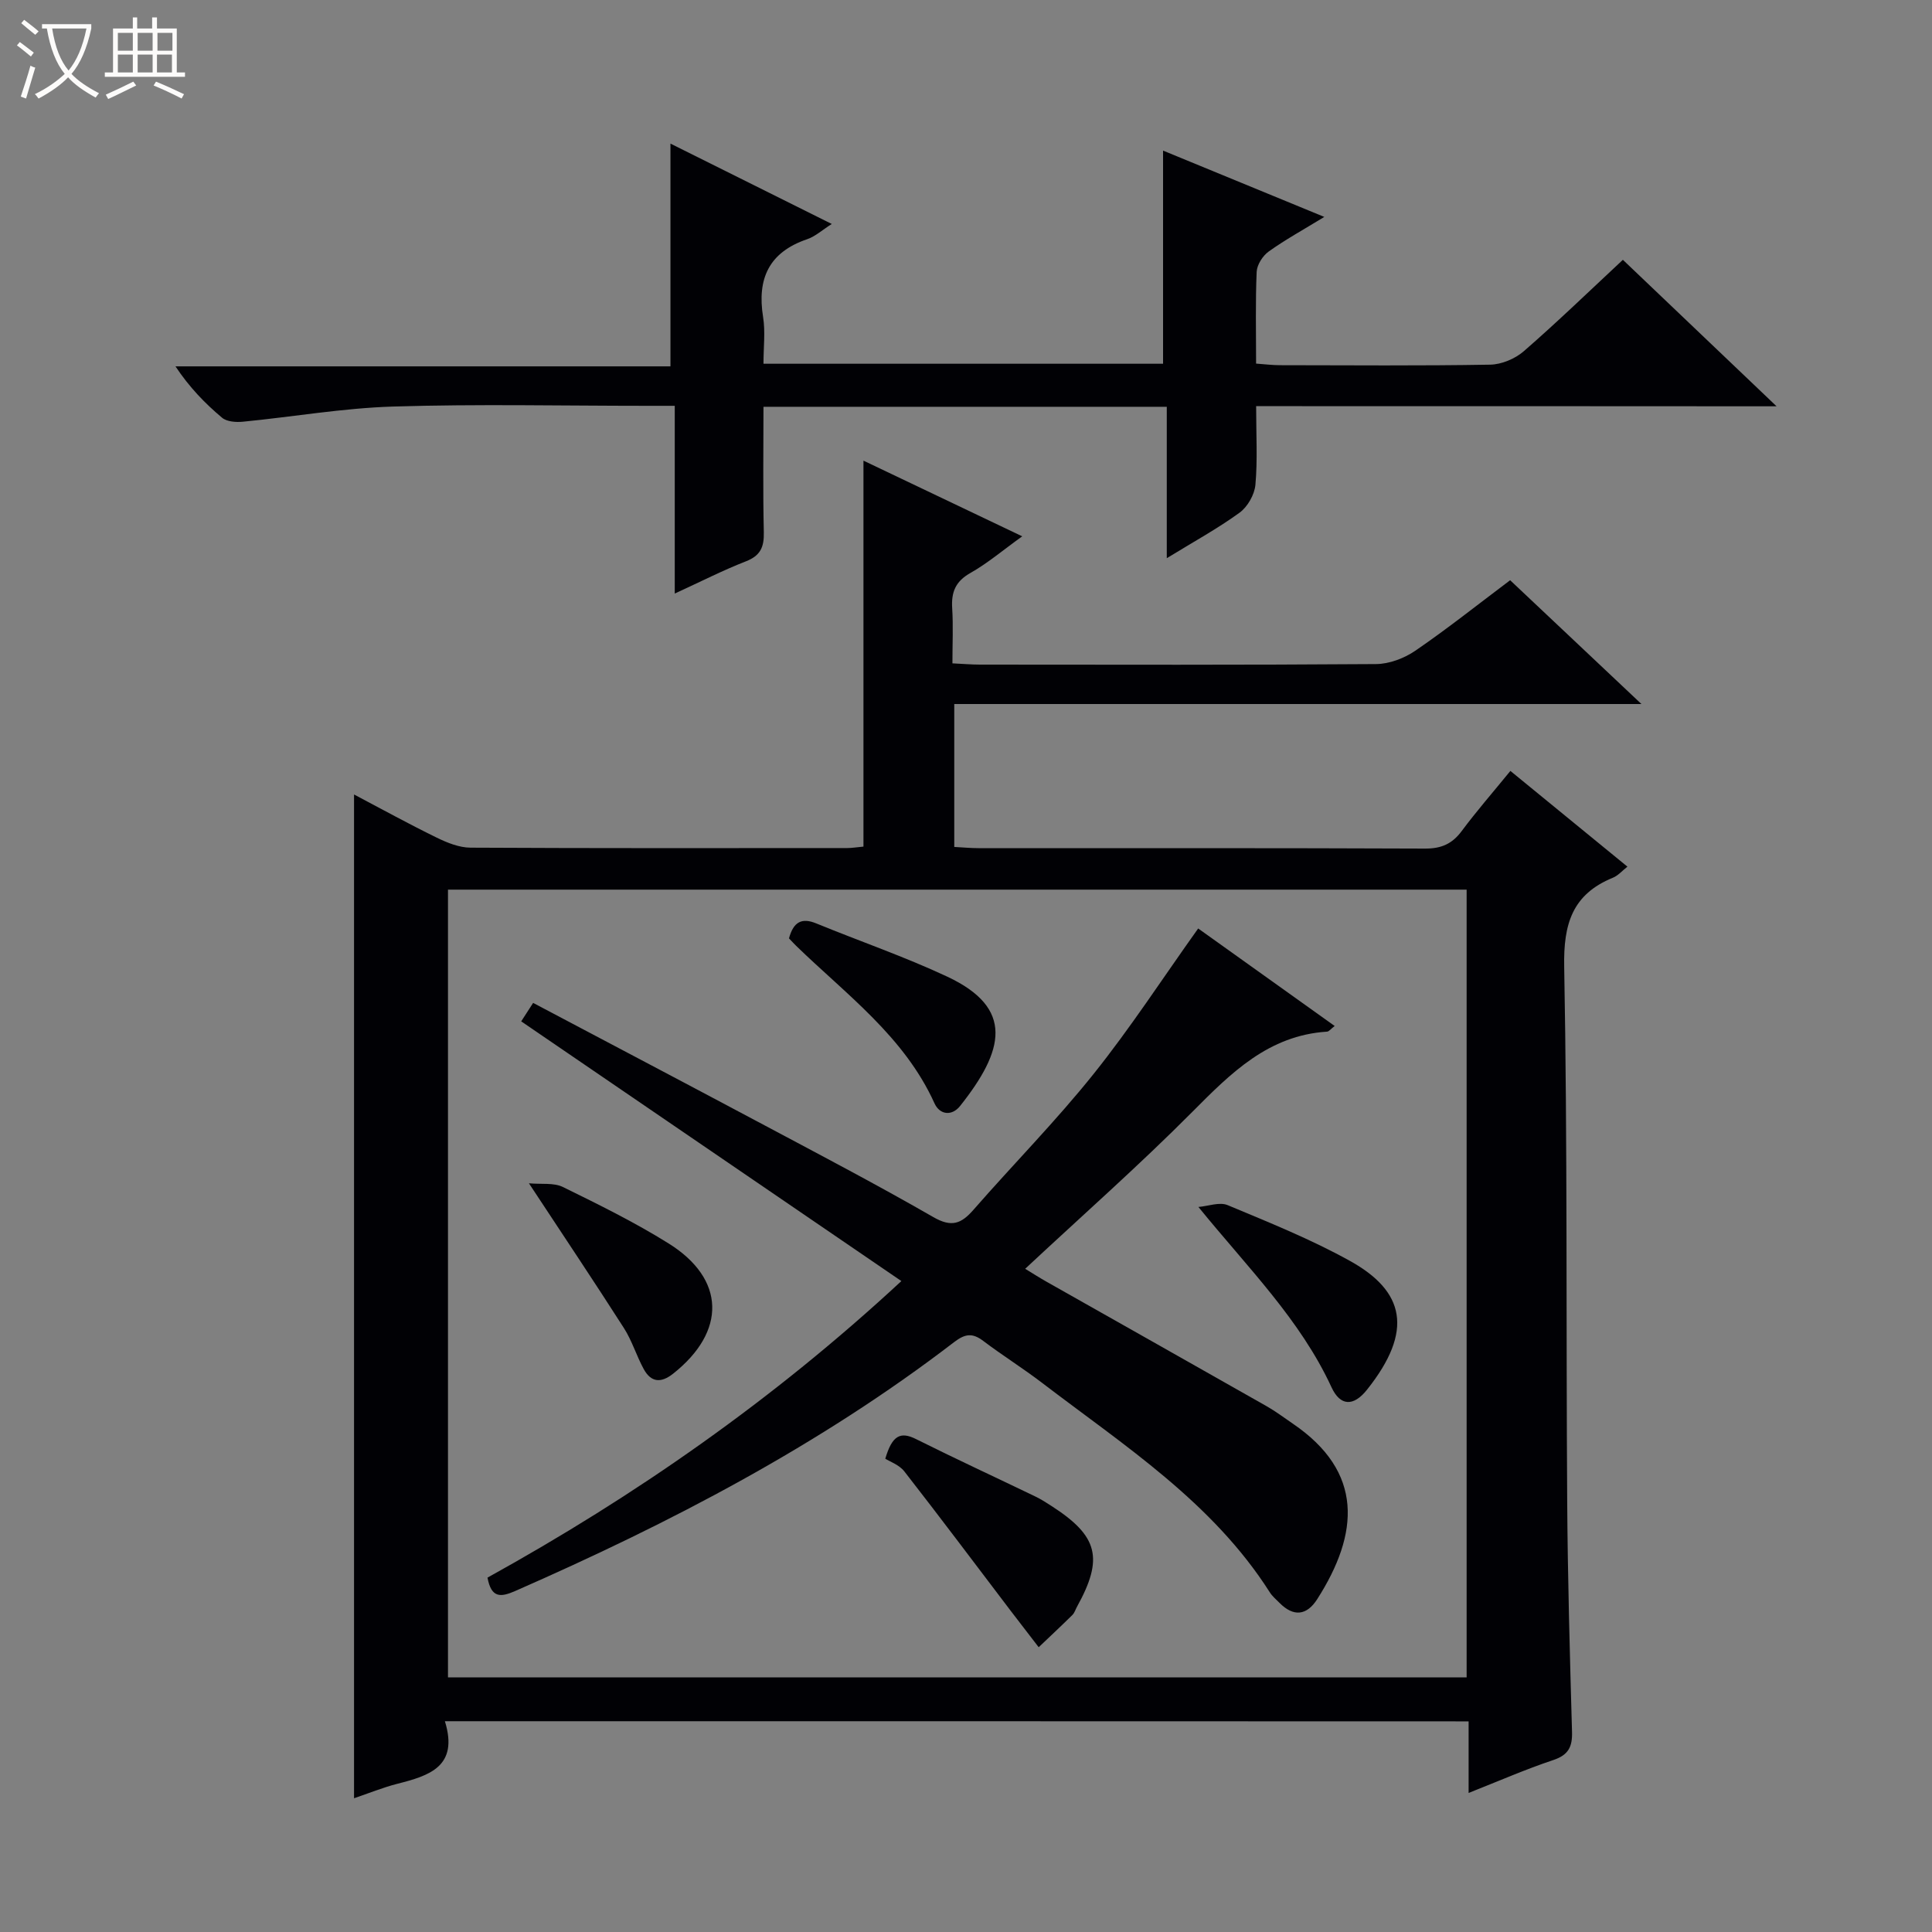 <svg enable-background="new 0 0 400 400" viewBox="0 0 400 400" xmlns="http://www.w3.org/2000/svg"><rect x="0" y="0" width="400" height="400" fill="#808080" stroke="none"/><path d="m6.4 11.7c-1-.8-1.9-1.6-2.9-2.3l.6-.7c.9.7 1.9 1.4 2.9 2.2zm-2.1 8.3c.7-2.1 1.4-4.2 2-6.4.2.1.6.3 1 .4-.7 2.3-1.3 4.4-1.9 6.4zm3-12.8c-1.1-.9-2.1-1.7-2.9-2.4l.6-.7c1 .8 2 1.5 3 2.4zm1.4-1.3v-.9h10.2v.9c-.9 4.2-2.3 7.3-4.1 9.4 1.3 1.4 3.2 2.7 5.7 4-.2.2-.4.5-.7.9-2.5-1.4-4.4-2.7-5.7-4.2-1.4 1.5-3.5 3-6.1 4.4 0 0 0 0-.1-.1-.3-.4-.5-.7-.7-.8 2.7-1.3 4.7-2.8 6.2-4.2-1.8-2.2-3-5.3-3.7-9.4zm9.2 0h-7.1c.6 3.8 1.7 6.7 3.4 8.7 1.7-2.1 2.9-4.8 3.7-8.7z" fill="#fcfbfa"/><path d="m31.6 3.6h.9v2.3h4.1v9.1h1.7v.9h-16.6v-.9h1.7v-9.1h4.1v-2.3h.9v2.3h3.1v-2.3zm-4 13.3.6.8c-1.9.9-3.8 1.9-5.8 2.8-.2-.3-.3-.6-.5-.9 2-.9 3.9-1.8 5.7-2.7zm-3.2-10.1v3.7h3.1v-3.7zm0 4.5v3.7h3.1v-3.7zm4.1-4.5v3.7h3.1v-3.7zm0 4.5v3.7h3.1v-3.7zm9.1 9.1c-2.1-1.1-4.1-2-5.8-2.7l.5-.8c2.2.9 4.1 1.8 5.8 2.6zm-1.9-13.6h-3.1v3.7h3.1zm-3.2 4.5v3.7h3.1v-3.7z" fill="#fcfbfa"/><g fill="#010105"><path d="m92.11 356.36c2.91 9.41-3.27 11.28-9.86 12.96-3.01.77-5.91 1.96-8.95 2.99 0-69.35 0-138.21 0-207.82 5.77 3.04 11.37 6.13 17.11 8.93 2.17 1.06 4.66 2.07 7 2.08 25.99.14 51.99.09 77.99.08.98 0 1.95-.17 3.37-.3 0-26.43 0-52.68 0-79.91 11.28 5.38 21.79 10.39 32.87 15.67-4 2.87-7.17 5.58-10.73 7.59-3.11 1.75-3.98 3.99-3.77 7.31.23 3.63.05 7.28.05 11.4 2.15.1 3.93.26 5.71.26 27.33.02 54.66.09 81.99-.11 2.74-.02 5.83-1.19 8.13-2.76 6.59-4.51 12.84-9.49 19.64-14.6 8.82 8.32 17.61 16.61 27.18 25.63-47.92 0-94.91 0-142.27 0v29.59c1.76.09 3.38.25 5.01.25 30.83.01 61.66-.04 92.48.09 3.35.01 5.59-.97 7.57-3.63 3.07-4.13 6.47-8.02 10.08-12.45 8.07 6.6 16.01 13.1 24.23 19.82-1.07.84-1.92 1.85-3 2.29-8.42 3.44-10.26 9.57-10.09 18.44.68 36.81.38 73.64.62 110.47.1 15.98.55 31.95 1 47.93.09 3.1-.74 4.79-3.88 5.84-5.78 1.93-11.39 4.39-17.53 6.81 0-5.23 0-9.85 0-14.82-70.54-.03-140.76-.03-211.95-.03zm211.54-9.07c0-54.59 0-108.81 0-163.1-70.44 0-140.53 0-210.9 0v163.1z"/><path d="m260.07 84.09c0 5.97.31 11.16-.15 16.28-.19 2.05-1.62 4.57-3.29 5.78-4.51 3.28-9.44 5.97-15.06 9.42 0-11.04 0-21.1 0-31.35-28.01 0-55.44 0-83.5 0 0 8.78-.13 17.38.07 25.98.07 3.07-.69 4.84-3.71 6.02-4.73 1.84-9.28 4.17-14.73 6.67 0-13.39 0-25.8 0-38.87-2.3 0-4.06 0-5.82 0-17.49 0-35-.39-52.48.15-10.39.32-20.73 2.13-31.1 3.14-1.43.14-3.33.01-4.32-.82-3.54-2.97-6.77-6.3-9.65-10.64h102.48c0-15.67 0-30.66 0-46.12 10.94 5.45 22 10.96 33.4 16.64-1.99 1.26-3.41 2.58-5.08 3.15-7.92 2.69-10.42 8.16-9.14 16.12.49 3.05.08 6.24.08 9.67h82.73c0-14.68 0-29.2 0-44.13 10.58 4.35 21.49 8.84 33.38 13.73-4.38 2.68-8.1 4.72-11.52 7.17-1.23.88-2.41 2.73-2.48 4.19-.27 6.14-.12 12.31-.12 19.01 1.8.13 3.39.33 4.97.33 14.5.02 28.99.14 43.48-.11 2.36-.04 5.16-1.21 6.96-2.77 6.89-5.99 13.46-12.35 20.53-18.94 10.37 9.88 20.55 19.58 31.82 30.33-36.73-.03-72.17-.03-107.75-.03z"/><path d="m186.62 265.23c-26.57-18.15-52.49-35.86-78.71-53.77.76-1.17 1.52-2.35 2.47-3.82 15.68 8.29 31.11 16.4 46.49 24.59 12.18 6.49 24.41 12.88 36.37 19.76 3.79 2.18 5.78 1.38 8.32-1.53 8.21-9.4 17.01-18.31 24.8-28.04 7.66-9.56 14.36-19.89 21.71-30.19 9.03 6.45 18.56 13.26 28.26 20.19-.8.61-1.18 1.15-1.58 1.17-12.13.78-19.87 8.54-27.85 16.57-11.02 11.09-22.77 21.44-34.65 32.53 1.53.93 2.96 1.85 4.43 2.68 15.19 8.59 30.4 17.16 45.58 25.78 1.88 1.07 3.61 2.38 5.4 3.6 14.7 10 13.78 22.7 5.05 36.35-2.16 3.38-4.89 3.7-7.8.76-.7-.71-1.5-1.37-2.02-2.2-11.86-18.63-30.1-30.34-47.12-43.34-3.96-3.03-8.21-5.68-12.19-8.69-2.23-1.69-3.74-1.52-6.04.24-27.88 21.39-58.79 37.46-90.85 51.52-3.07 1.35-4.97 1.48-5.76-2.76 30.52-16.88 59.09-36.74 85.69-61.4z"/><path d="m183.29 302.01c1.41-4.8 3.11-5.69 6.35-4.07 8.18 4.09 16.48 7.92 24.71 11.89 1.19.57 2.32 1.3 3.43 2.02 9.59 6.19 10.74 10.79 5.21 20.79-.32.58-.52 1.29-.97 1.73-2.29 2.26-4.64 4.45-6.97 6.67-1.94-2.52-3.89-5.04-5.82-7.57-7.32-9.63-14.57-19.31-22.01-28.85-1.08-1.37-3.05-2.04-3.93-2.61z"/><path d="m248.12 249.89c2.03-.17 4.38-1.08 6.05-.38 8.56 3.58 17.22 7.05 25.31 11.54 11.31 6.27 13.29 14.44 3.54 26.68-2.78 3.5-5.53 3.43-7.35-.52-6.48-14.01-17.23-24.63-27.55-37.32z"/><path d="m163.35 194.28c.94-3.46 2.67-4.32 5.64-3.1 9.03 3.7 18.3 6.89 27.12 11.02 13.96 6.54 11.8 15.28 2.67 26.78-1.69 2.13-4.21 1.87-5.31-.56-6.25-13.81-18.24-22.5-28.65-32.61-.47-.46-.92-.96-1.47-1.53z"/><path d="m109.51 244.99c2.61.24 5.14-.16 7.02.76 7.42 3.64 14.88 7.31 21.88 11.68 11.81 7.36 12 18.23.96 26.97-2.51 1.99-4.58 1.84-6.1-.96-1.5-2.75-2.41-5.84-4.09-8.47-6.12-9.57-12.46-19.03-19.67-29.98z"/></g></svg>
